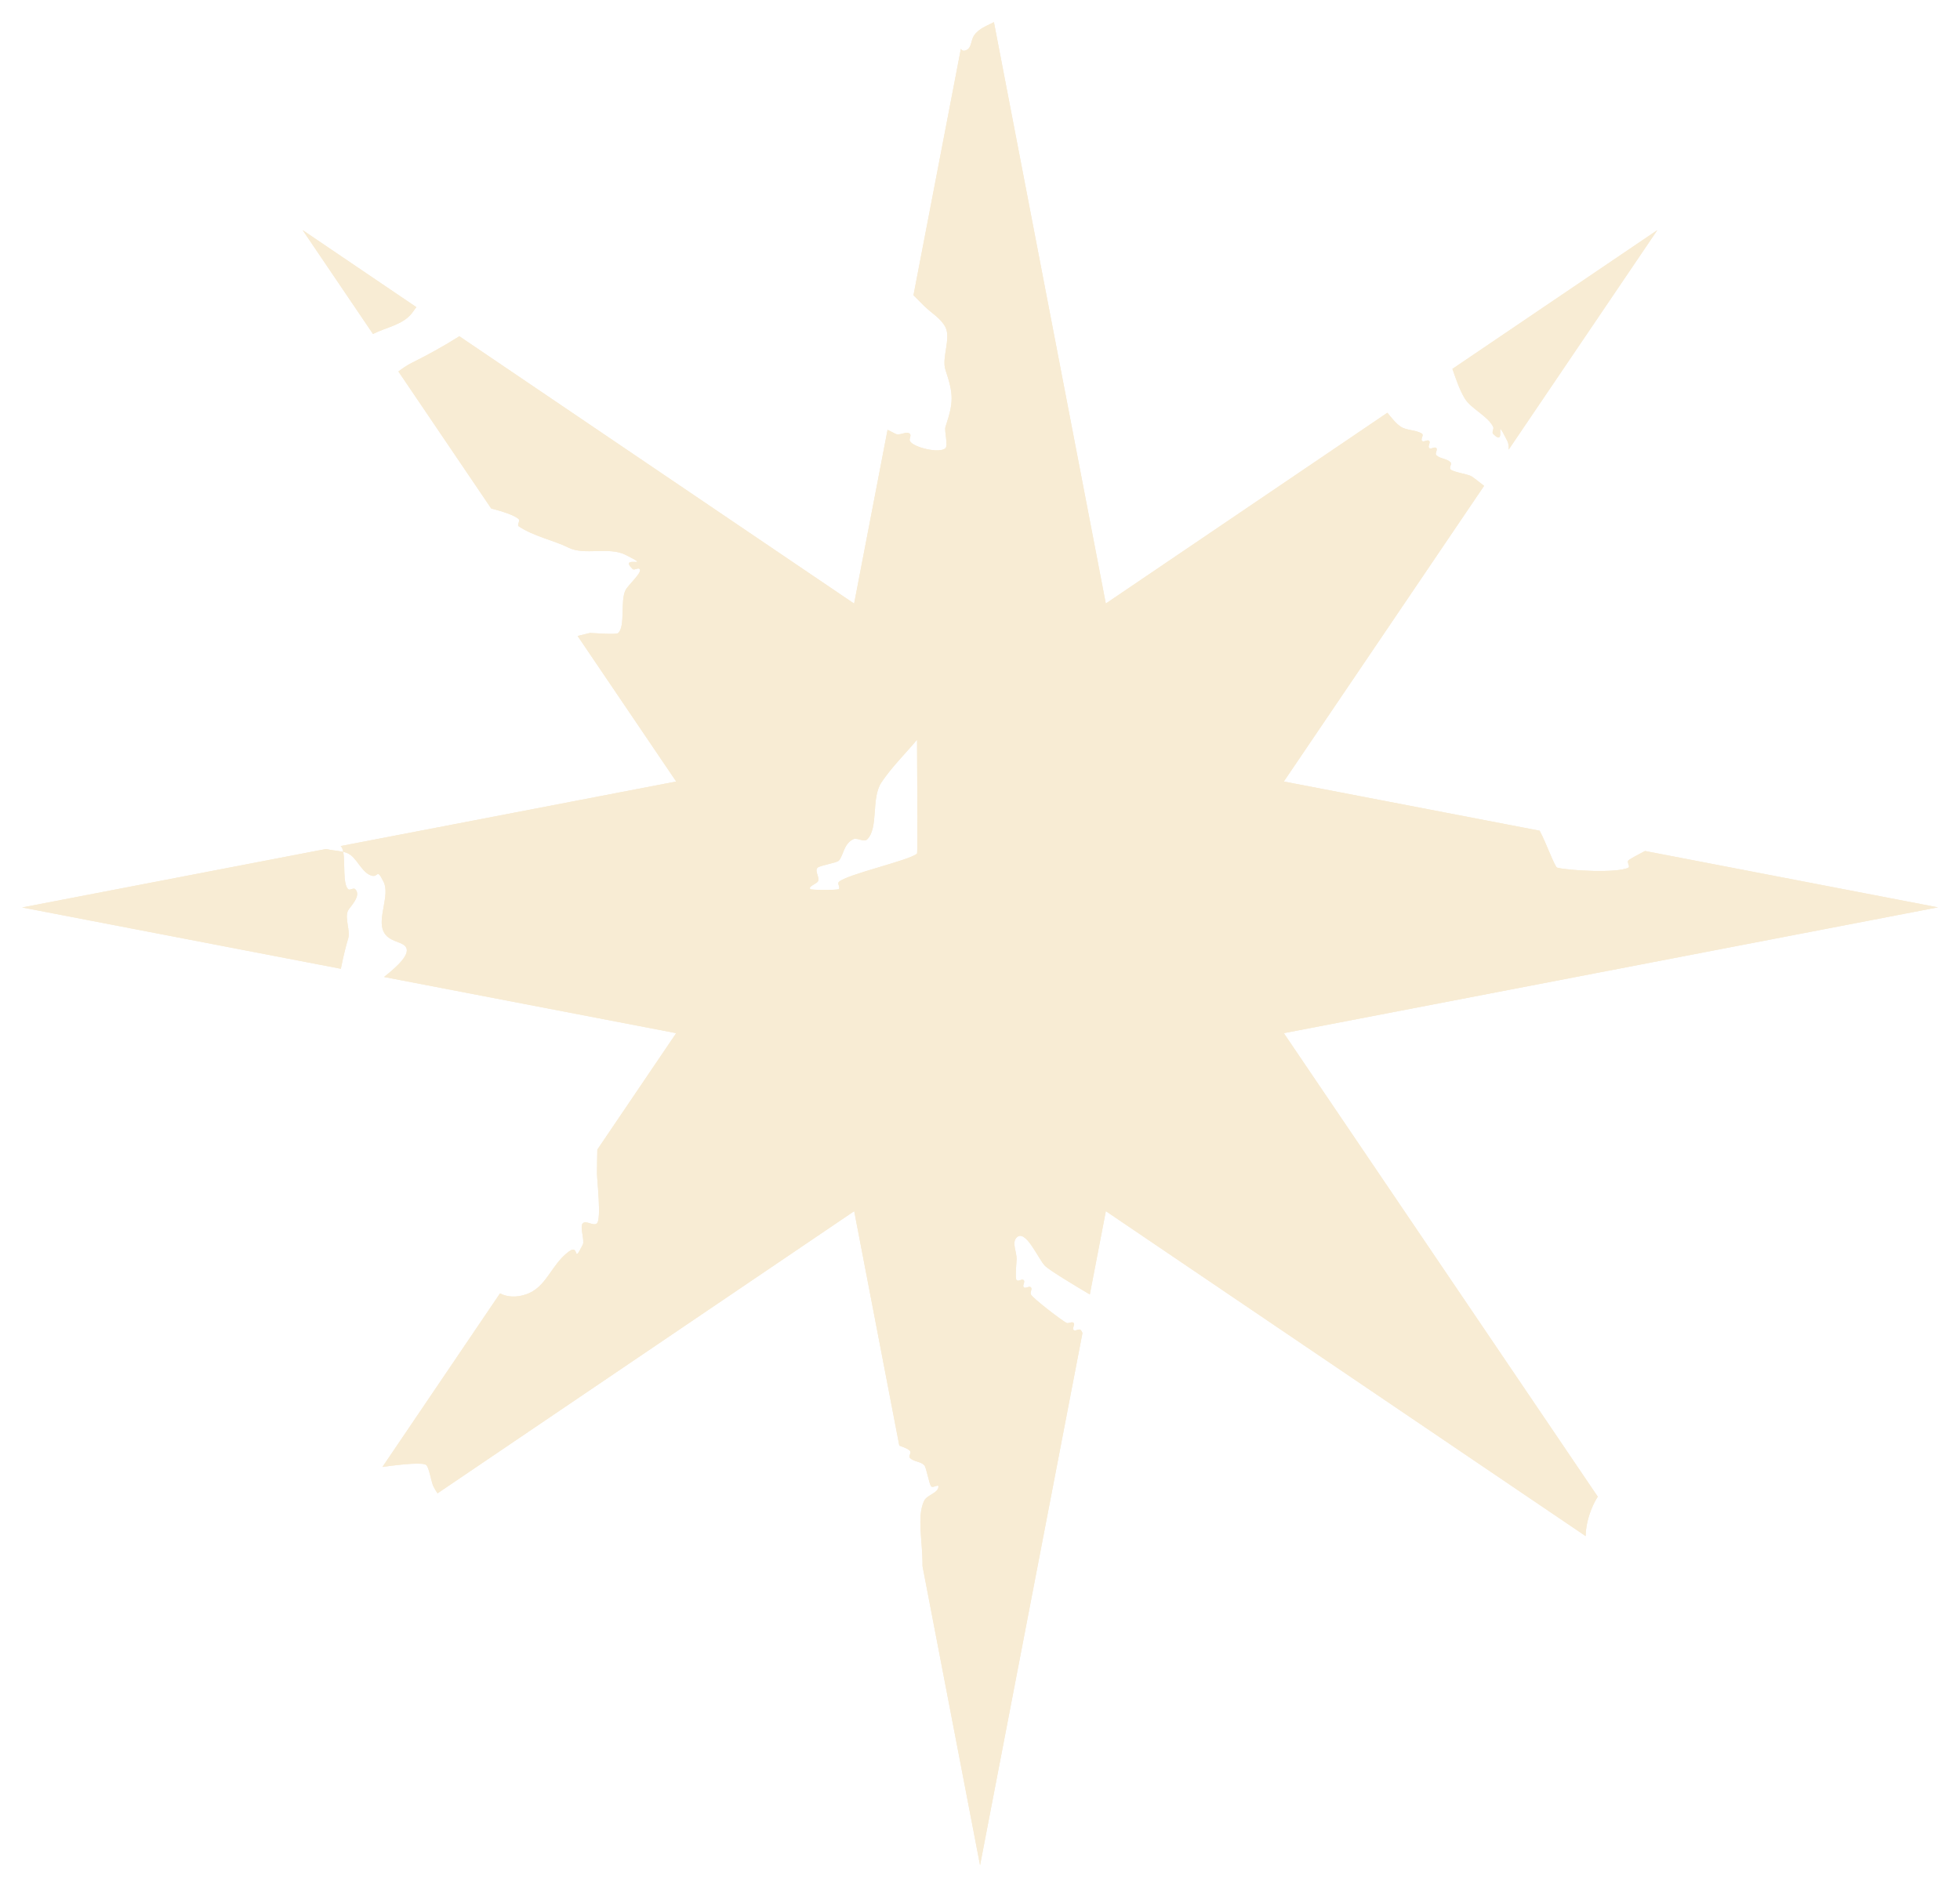 <?xml version="1.0" encoding="UTF-8" standalone="no"?>
<!-- Created with Inkscape (http://www.inkscape.org/) -->

<svg
   width="56.963mm"
   height="54.855mm"
   viewBox="0 0 56.963 54.855"
   version="1.1"
   id="svg1"
   sodipodi:docname="eroded-star-vellum.svg"
   inkscape:version="1.4 (e7c3feb1, 2024-10-09)"
   xmlns:inkscape="http://www.inkscape.org/namespaces/inkscape"
   xmlns:sodipodi="http://sodipodi.sourceforge.net/DTD/sodipodi-0.dtd"
   xmlns="http://www.w3.org/2000/svg"
   xmlns:svg="http://www.w3.org/2000/svg">
  <sodipodi:namedview
     id="namedview1"
     pagecolor="#ffffff"
     bordercolor="#000000"
     borderopacity="0.25"
     inkscape:showpageshadow="2"
     inkscape:pageopacity="0.0"
     inkscape:pagecheckerboard="0"
     inkscape:deskcolor="#d1d1d1"
     inkscape:document-units="mm"
     inkscape:zoom="0.7094007"
     inkscape:cx="-76.12059"
     inkscape:cy="458.13318"
     inkscape:window-width="1920"
     inkscape:window-height="1027"
     inkscape:window-x="1080"
     inkscape:window-y="25"
     inkscape:window-maximized="1"
     inkscape:current-layer="svg1" />
  <defs
     id="defs1">
    <filter
       style="color-interpolation-filters:sRGB"
       id="filter14"
       x="-0.012"
       y="-0.012"
       width="1.023"
       height="1.024">
      <feGaussianBlur
         stdDeviation="0.268"
         id="feGaussianBlur14" />
    </filter>
  </defs>
  <g
     id="layer1"
     transform="translate(-70.293,-71.724)"
     style="fill:#f8ecd4;fill-opacity:1">
    <path
       id="path1"
       style="fill:#f8ecd4;fill-opacity:1;stroke:none;stroke-width:1"
       d="m 99.179,72.367 c -0.194,0.106 -0.437,0.178 -0.581,0.394 -0.085,0.128 -0.069,0.345 -0.207,0.413 -0.091,0.046 -0.143,0.022 -0.172,-0.032 l -1.378,7.163 0.31,0.31 c 0.207,0.207 0.489,0.359 0.62,0.62 0.165,0.329 -0.117,0.888 0,1.24 0.239,0.717 0.239,0.937 0,1.654 -0.039,0.117 0.083,0.537 0,0.62 -0.167,0.167 -0.942,-0.023 -1.034,-0.207 -0.031,-0.062 0.049,-0.158 0,-0.207 -0.097,-0.097 -0.29,0.062 -0.413,0 -0.072,-0.036 -0.156,-0.079 -0.236,-0.119 l -0.972,5.051 -11.473,-7.77 c -0.442,0.28 -0.899,0.532 -1.376,0.77 -0.137,0.068 -0.268,0.156 -0.395,0.254 l 2.697,3.982 c 0.318,0.082 0.686,0.198 0.799,0.311 0.049,0.049 -0.057,0.168 0,0.207 0.449,0.299 1.008,0.401 1.447,0.62 0.463,0.232 1.172,-0.034 1.654,0.207 0.86,0.43 -0.221,-0.014 0.207,0.413 0.049,0.049 0.158,-0.049 0.207,0 0.093,0.093 -0.333,0.459 -0.413,0.62 -0.153,0.307 0.001,1.032 -0.207,1.24 -0.062,0.062 -0.8,-0.007 -0.827,0 -0.139,0.035 -0.25,0.062 -0.356,0.087 l 2.865,4.23 -9.753,1.876 c 0.003,0.003 0.007,0.005 0.01,0.008 0.032,0.032 0.053,0.088 0.066,0.159 0.05,0.012 0.098,0.027 0.141,0.048 0.248,0.124 0.372,0.496 0.62,0.62 0.285,0.143 0.185,-0.25 0.413,0.207 0.193,0.386 -0.193,1.061 0,1.447 0.142,0.285 0.485,0.278 0.62,0.413 0.211,0.211 -0.232,0.606 -0.608,0.903 l 8.491,1.633 -2.292,3.384 c -0.005,0.248 -0.01,0.506 -0.01,0.695 0,0.191 0.132,1.315 0,1.447 -0.097,0.097 -0.316,-0.097 -0.413,0 -0.096,0.096 0.062,0.495 0,0.62 -0.309,0.618 -0.071,-0.05 -0.413,0.207 -0.519,0.39 -0.639,1.04 -1.24,1.24 -0.292,0.098 -0.545,0.075 -0.753,-0.029 l -3.416,5.043 c 0.625,-0.088 1.192,-0.136 1.275,-0.053 0.087,0.087 0.144,0.495 0.207,0.62 0.035,0.07 0.076,0.136 0.119,0.2 l 12.109,-8.201 1.311,6.814 c 0.109,0.045 0.228,0.072 0.31,0.153 0.049,0.049 -0.049,0.158 0,0.207 0.109,0.109 0.304,0.098 0.413,0.207 0.069,0.069 0.138,0.551 0.207,0.62 0.049,0.049 0.207,-0.069 0.207,0 0,0.195 -0.326,0.239 -0.413,0.413 -0.224,0.447 -0.039,1.213 -0.05,1.901 l 1.673,8.695 2.976,-15.467 c -0.013,-0.038 -0.03,-0.068 -0.051,-0.089 -0.049,-0.049 -0.158,0.049 -0.207,0 -0.049,-0.049 0.049,-0.158 0,-0.207 -0.049,-0.049 -0.145,0.031 -0.207,0 -0.13,-0.065 -0.974,-0.708 -1.034,-0.827 -0.031,-0.062 0.049,-0.158 0,-0.207 -0.049,-0.049 -0.158,0.049 -0.207,0 -0.049,-0.049 0.049,-0.158 0,-0.207 -0.049,-0.049 -0.158,0.049 -0.207,0 -0.055,-0.055 0,-0.535 0,-0.62 0,-0.207 -0.146,-0.474 0,-0.62 0.263,-0.263 0.628,0.628 0.827,0.827 0.122,0.122 0.852,0.563 1.3,0.828 l 0.466,-2.421 13.944,9.444 c 9e-4,-0.357 0.142,-0.82 0.352,-1.146 l -9.124,-13.471 19.01,-3.657 -8.512,-1.638 c -0.233,0.121 -0.44,0.231 -0.486,0.278 -0.049,0.049 0.062,0.176 0,0.207 -0.332,0.166 -1.728,0.085 -2.067,0 -0.072,-0.018 -0.32,-0.723 -0.51,-1.074 l -7.435,-1.43 5.82,-8.593 c -0.157,-0.123 -0.297,-0.233 -0.356,-0.272 -0.107,-0.071 -0.537,-0.123 -0.62,-0.207 -0.049,-0.049 0.049,-0.158 0,-0.207 -0.109,-0.109 -0.304,-0.098 -0.413,-0.207 -0.049,-0.049 0.049,-0.158 0,-0.207 -0.049,-0.049 -0.158,0.049 -0.207,0 -0.049,-0.049 0.049,-0.158 0,-0.207 -0.049,-0.049 -0.158,0.049 -0.207,0 -0.049,-0.049 0.057,-0.168 0,-0.207 -0.181,-0.121 -0.439,-0.086 -0.62,-0.207 -0.155,-0.103 -0.265,-0.26 -0.388,-0.403 L 102.431,89.269 Z M 80.268,96.484 c -0.158,-0.039 -0.341,-0.043 -0.502,-0.084 l -8.83,1.699 9.263,1.782 c 0.08,-0.414 0.18,-0.778 0.21,-0.868 0.078,-0.234 -0.11,-0.608 0,-0.827 0.051,-0.101 0.401,-0.426 0.207,-0.62 -0.049,-0.049 -0.158,0.049 -0.207,0 -0.159,-0.159 -0.081,-0.768 -0.141,-1.082 z m -1.179,-18.071 2.044,3.018 c 0.389,-0.198 0.866,-0.262 1.135,-0.609 0.043,-0.055 0.084,-0.113 0.125,-0.171 z m 39.37,0 -5.955,4.033 c 0.105,0.293 0.198,0.591 0.357,0.856 0.18,0.301 0.667,0.507 0.827,0.827 0.031,0.062 -0.049,0.158 0,0.207 0.428,0.428 -0.017,-0.654 0.413,0.207 0.036,0.071 0.043,0.157 0.038,0.249 z M 96.945,93.224 c 0,0.42 0.022,3.286 0,3.307 -0.197,0.197 -2.052,0.605 -2.274,0.827 -0.049,0.049 0.049,0.158 0,0.207 -0.032,0.032 -0.795,0.032 -0.827,0 -0.069,-0.069 0.138,-0.138 0.207,-0.207 0.097,-0.097 -0.097,-0.316 0,-0.413 0.069,-0.069 0.551,-0.138 0.62,-0.207 0.127,-0.127 0.137,-0.482 0.413,-0.62 0.123,-0.062 0.316,0.097 0.413,0 0.337,-0.337 0.106,-1.193 0.413,-1.654 0.299,-0.448 0.689,-0.827 1.034,-1.24 z" />
    <path
       id="path1-8"
       style="mix-blend-mode:normal;fill:#f8ecd4;fill-opacity:1;stroke:none;stroke-width:1;filter:url(#filter14)"
       d="m 99.179,72.367 c -0.194,0.106 -0.437,0.178 -0.581,0.394 -0.085,0.128 -0.069,0.345 -0.207,0.413 -0.091,0.046 -0.143,0.022 -0.172,-0.032 l -1.378,7.163 0.31,0.31 c 0.207,0.207 0.489,0.359 0.62,0.62 0.165,0.329 -0.117,0.888 0,1.24 0.239,0.717 0.239,0.937 0,1.654 -0.039,0.117 0.083,0.537 0,0.62 -0.167,0.167 -0.942,-0.023 -1.034,-0.207 -0.031,-0.062 0.049,-0.158 0,-0.207 -0.097,-0.097 -0.29,0.062 -0.413,0 -0.072,-0.036 -0.156,-0.079 -0.236,-0.119 l -0.972,5.051 -11.473,-7.77 c -0.442,0.28 -0.899,0.532 -1.376,0.77 -0.137,0.068 -0.268,0.156 -0.395,0.254 l 2.697,3.982 c 0.318,0.082 0.686,0.198 0.799,0.311 0.049,0.049 -0.057,0.168 0,0.207 0.449,0.299 1.008,0.401 1.447,0.62 0.463,0.232 1.172,-0.034 1.654,0.207 0.86,0.43 -0.221,-0.014 0.207,0.413 0.049,0.049 0.158,-0.049 0.207,0 0.093,0.093 -0.333,0.459 -0.413,0.62 -0.153,0.307 0.001,1.032 -0.207,1.24 -0.062,0.062 -0.8,-0.007 -0.827,0 -0.139,0.035 -0.25,0.062 -0.356,0.087 l 2.865,4.23 -9.753,1.876 c 0.003,0.003 0.007,0.005 0.01,0.008 0.032,0.032 0.053,0.088 0.066,0.159 0.05,0.012 0.098,0.027 0.141,0.048 0.248,0.124 0.372,0.496 0.62,0.62 0.285,0.143 0.185,-0.25 0.413,0.207 0.193,0.386 -0.193,1.061 0,1.447 0.142,0.285 0.485,0.278 0.62,0.413 0.211,0.211 -0.232,0.606 -0.608,0.903 l 8.491,1.633 -2.292,3.384 c -0.005,0.248 -0.01,0.506 -0.01,0.695 0,0.191 0.132,1.315 0,1.447 -0.097,0.097 -0.316,-0.097 -0.413,0 -0.096,0.096 0.062,0.495 0,0.62 -0.309,0.618 -0.071,-0.05 -0.413,0.207 -0.519,0.39 -0.639,1.04 -1.24,1.24 -0.292,0.098 -0.545,0.075 -0.753,-0.029 l -3.416,5.043 c 0.625,-0.088 1.192,-0.136 1.275,-0.053 0.087,0.087 0.144,0.495 0.207,0.62 0.035,0.07 0.076,0.136 0.119,0.2 l 12.109,-8.201 1.311,6.814 c 0.109,0.045 0.228,0.072 0.31,0.153 0.049,0.049 -0.049,0.158 0,0.207 0.109,0.109 0.304,0.098 0.413,0.207 0.069,0.069 0.138,0.551 0.207,0.62 0.049,0.049 0.207,-0.069 0.207,0 0,0.195 -0.326,0.239 -0.413,0.413 -0.224,0.447 -0.039,1.213 -0.05,1.901 l 1.673,8.695 2.976,-15.467 c -0.013,-0.038 -0.03,-0.068 -0.051,-0.089 -0.049,-0.049 -0.158,0.049 -0.207,0 -0.049,-0.049 0.049,-0.158 0,-0.207 -0.049,-0.049 -0.145,0.031 -0.207,0 -0.13,-0.065 -0.974,-0.708 -1.034,-0.827 -0.031,-0.062 0.049,-0.158 0,-0.207 -0.049,-0.049 -0.158,0.049 -0.207,0 -0.049,-0.049 0.049,-0.158 0,-0.207 -0.049,-0.049 -0.158,0.049 -0.207,0 -0.055,-0.055 0,-0.535 0,-0.62 0,-0.207 -0.146,-0.474 0,-0.62 0.263,-0.263 0.628,0.628 0.827,0.827 0.122,0.122 0.852,0.563 1.3,0.828 l 0.466,-2.421 13.944,9.444 c 9e-4,-0.357 0.142,-0.82 0.352,-1.146 l -9.124,-13.471 19.01,-3.657 -8.512,-1.638 c -0.233,0.121 -0.44,0.231 -0.486,0.278 -0.049,0.049 0.062,0.176 0,0.207 -0.332,0.166 -1.728,0.085 -2.067,0 -0.072,-0.018 -0.32,-0.723 -0.51,-1.074 l -7.435,-1.43 5.82,-8.593 c -0.157,-0.123 -0.297,-0.233 -0.356,-0.272 -0.107,-0.071 -0.537,-0.123 -0.62,-0.207 -0.049,-0.049 0.049,-0.158 0,-0.207 -0.109,-0.109 -0.304,-0.098 -0.413,-0.207 -0.049,-0.049 0.049,-0.158 0,-0.207 -0.049,-0.049 -0.158,0.049 -0.207,0 -0.049,-0.049 0.049,-0.158 0,-0.207 -0.049,-0.049 -0.158,0.049 -0.207,0 -0.049,-0.049 0.057,-0.168 0,-0.207 -0.181,-0.121 -0.439,-0.086 -0.62,-0.207 -0.155,-0.103 -0.265,-0.26 -0.388,-0.403 l -8.182,5.542 z M 80.268,96.483 c -0.158,-0.039 -0.341,-0.043 -0.502,-0.084 l -8.83,1.699 9.263,1.782 c 0.08,-0.414 0.18,-0.778 0.21,-0.868 0.078,-0.234 -0.11,-0.608 0,-0.827 0.051,-0.101 0.401,-0.426 0.207,-0.62 -0.049,-0.049 -0.158,0.049 -0.207,0 -0.159,-0.159 -0.081,-0.768 -0.141,-1.082 z m -1.179,-18.071 2.044,3.018 c 0.389,-0.198 0.866,-0.262 1.135,-0.609 0.043,-0.055 0.084,-0.113 0.125,-0.171 z m 39.37,0 -5.955,4.033 c 0.105,0.293 0.198,0.591 0.357,0.856 0.18,0.301 0.667,0.507 0.827,0.827 0.031,0.062 -0.049,0.158 0,0.207 0.428,0.428 -0.017,-0.654 0.413,0.207 0.036,0.071 0.043,0.157 0.038,0.249 z M 96.945,93.224 c 0,0.42 0.022,3.286 0,3.307 -0.197,0.197 -2.052,0.605 -2.274,0.827 -0.049,0.049 0.049,0.158 0,0.207 -0.032,0.032 -0.795,0.032 -0.827,0 -0.069,-0.069 0.138,-0.138 0.207,-0.207 0.097,-0.097 -0.097,-0.316 0,-0.413 0.069,-0.069 0.551,-0.138 0.62,-0.207 0.127,-0.127 0.137,-0.482 0.413,-0.62 0.123,-0.062 0.316,0.097 0.413,0 0.337,-0.337 0.106,-1.193 0.413,-1.654 0.299,-0.448 0.689,-0.827 1.034,-1.24 z" />
  </g>
</svg>
